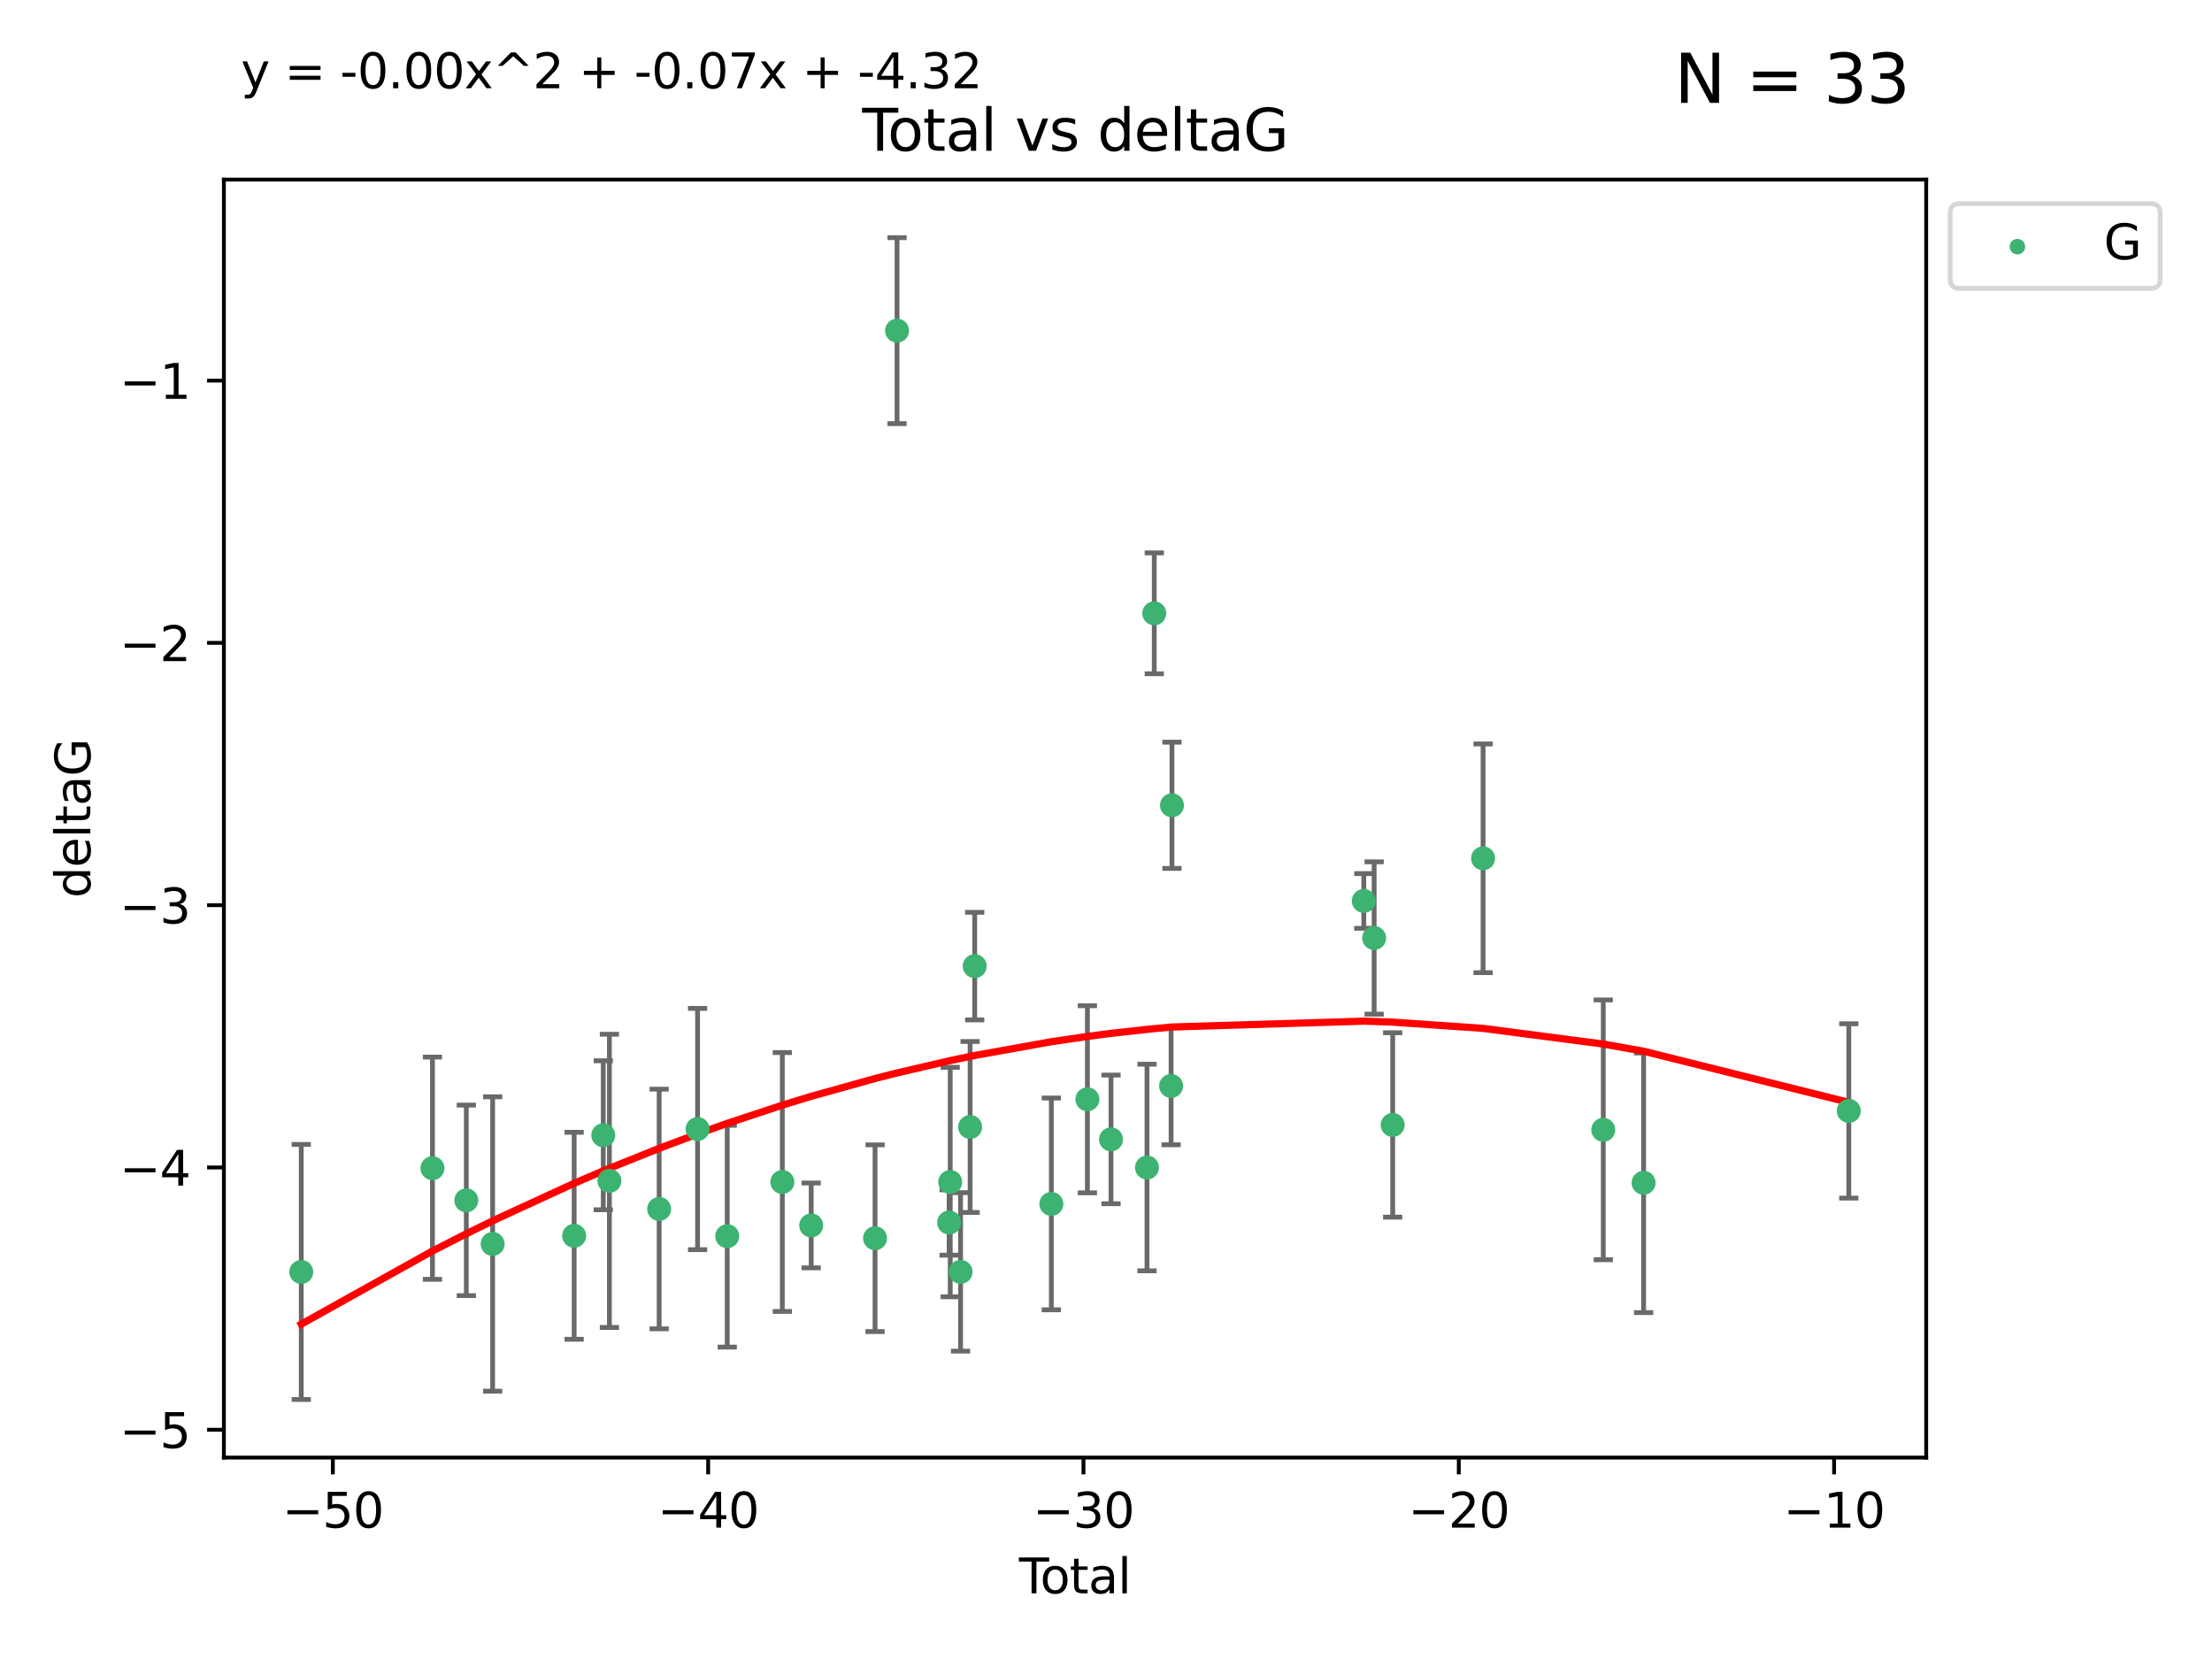 <?xml version="1.0" encoding="utf-8" standalone="no"?>
<!DOCTYPE svg PUBLIC "-//W3C//DTD SVG 1.1//EN"
  "http://www.w3.org/Graphics/SVG/1.1/DTD/svg11.dtd">
<svg xmlns:xlink="http://www.w3.org/1999/xlink" width="460.8pt" height="345.6pt" viewBox="0 0 460.8 345.6" xmlns="http://www.w3.org/2000/svg" version="1.1">
 <defs>
  <style type="text/css">*{stroke-linejoin: round; stroke-linecap: butt}</style>
 </defs>
 <g id="figure_1">
  <g id="patch_1">
   <path d="M 0 345.6 
L 460.8 345.6 
L 460.8 0 
L 0 0 
z
" style="fill: #ffffff"/>
  </g>
  <g id="axes_1">
   <g id="patch_2">
    <path d="M 46.64 303.64 
L 401.26 303.64 
L 401.26 37.411 
L 46.64 37.411 
z
" style="fill: #ffffff"/>
   </g>
   <g id="PathCollection_1">
    <defs>
     <path id="m1d79f11d21" d="M 0 1.118 
C 0.297 1.118 0.581 1 0.791 0.791 
C 1 0.581 1.118 0.297 1.118 0 
C 1.118 -0.297 1 -0.581 0.791 -0.791 
C 0.581 -1 0.297 -1.118 0 -1.118 
C -0.297 -1.118 -0.581 -1 -0.791 -0.791 
C -1 -0.581 -1.118 -0.297 -1.118 0 
C -1.118 0.297 -1 0.581 -0.791 0.791 
C -0.581 1 -0.297 1.118 0 1.118 
z
" style="stroke: #3cb371"/>
    </defs>
    <g clip-path="url(#p4bdc6d1fd0)">
     <use xlink:href="#m1d79f11d21" x="62.759" y="264.972" style="fill: #3cb371; stroke: #3cb371"/>
     <use xlink:href="#m1d79f11d21" x="90.088" y="243.357" style="fill: #3cb371; stroke: #3cb371"/>
     <use xlink:href="#m1d79f11d21" x="97.141" y="250.055" style="fill: #3cb371; stroke: #3cb371"/>
     <use xlink:href="#m1d79f11d21" x="102.624" y="259.141" style="fill: #3cb371; stroke: #3cb371"/>
     <use xlink:href="#m1d79f11d21" x="119.607" y="257.437" style="fill: #3cb371; stroke: #3cb371"/>
     <use xlink:href="#m1d79f11d21" x="125.672" y="236.494" style="fill: #3cb371; stroke: #3cb371"/>
     <use xlink:href="#m1d79f11d21" x="126.948" y="245.992" style="fill: #3cb371; stroke: #3cb371"/>
     <use xlink:href="#m1d79f11d21" x="137.313" y="251.854" style="fill: #3cb371; stroke: #3cb371"/>
     <use xlink:href="#m1d79f11d21" x="145.317" y="235.195" style="fill: #3cb371; stroke: #3cb371"/>
     <use xlink:href="#m1d79f11d21" x="151.493" y="257.518" style="fill: #3cb371; stroke: #3cb371"/>
     <use xlink:href="#m1d79f11d21" x="162.97" y="246.229" style="fill: #3cb371; stroke: #3cb371"/>
     <use xlink:href="#m1d79f11d21" x="168.987" y="255.28" style="fill: #3cb371; stroke: #3cb371"/>
     <use xlink:href="#m1d79f11d21" x="182.29" y="257.942" style="fill: #3cb371; stroke: #3cb371"/>
     <use xlink:href="#m1d79f11d21" x="186.871" y="68.883" style="fill: #3cb371; stroke: #3cb371"/>
     <use xlink:href="#m1d79f11d21" x="197.722" y="254.674" style="fill: #3cb371; stroke: #3cb371"/>
     <use xlink:href="#m1d79f11d21" x="197.948" y="246.241" style="fill: #3cb371; stroke: #3cb371"/>
     <use xlink:href="#m1d79f11d21" x="200.104" y="264.956" style="fill: #3cb371; stroke: #3cb371"/>
     <use xlink:href="#m1d79f11d21" x="202.094" y="234.768" style="fill: #3cb371; stroke: #3cb371"/>
     <use xlink:href="#m1d79f11d21" x="203.051" y="201.259" style="fill: #3cb371; stroke: #3cb371"/>
     <use xlink:href="#m1d79f11d21" x="219.014" y="250.798" style="fill: #3cb371; stroke: #3cb371"/>
     <use xlink:href="#m1d79f11d21" x="226.525" y="229.002" style="fill: #3cb371; stroke: #3cb371"/>
     <use xlink:href="#m1d79f11d21" x="231.444" y="237.354" style="fill: #3cb371; stroke: #3cb371"/>
     <use xlink:href="#m1d79f11d21" x="238.94" y="243.213" style="fill: #3cb371; stroke: #3cb371"/>
     <use xlink:href="#m1d79f11d21" x="240.454" y="127.765" style="fill: #3cb371; stroke: #3cb371"/>
     <use xlink:href="#m1d79f11d21" x="243.96" y="226.223" style="fill: #3cb371; stroke: #3cb371"/>
     <use xlink:href="#m1d79f11d21" x="244.141" y="167.759" style="fill: #3cb371; stroke: #3cb371"/>
     <use xlink:href="#m1d79f11d21" x="284.105" y="187.683" style="fill: #3cb371; stroke: #3cb371"/>
     <use xlink:href="#m1d79f11d21" x="286.259" y="195.399" style="fill: #3cb371; stroke: #3cb371"/>
     <use xlink:href="#m1d79f11d21" x="290.12" y="234.344" style="fill: #3cb371; stroke: #3cb371"/>
     <use xlink:href="#m1d79f11d21" x="308.95" y="178.803" style="fill: #3cb371; stroke: #3cb371"/>
     <use xlink:href="#m1d79f11d21" x="333.992" y="235.362" style="fill: #3cb371; stroke: #3cb371"/>
     <use xlink:href="#m1d79f11d21" x="342.394" y="246.397" style="fill: #3cb371; stroke: #3cb371"/>
     <use xlink:href="#m1d79f11d21" x="385.141" y="231.428" style="fill: #3cb371; stroke: #3cb371"/>
    </g>
   </g>
   <g id="matplotlib.axis_1">
    <g id="xtick_1">
     <g id="line2d_1">
      <defs>
       <path id="m7f78d5dbdc" d="M 0 0 
L 0 3.5 
" style="stroke: #000000; stroke-width: 0.8"/>
      </defs>
      <g>
       <use xlink:href="#m7f78d5dbdc" x="69.339" y="303.64" style="stroke: #000000; stroke-width: 0.8"/>
      </g>
     </g>
     <g id="text_1">
      <!-- −50 -->
      <g transform="translate(58.787 318.238)scale(0.1 -0.1)">
       <defs>
        <path id="DejaVuSans-2212" d="M 678 2272 
L 4684 2272 
L 4684 1741 
L 678 1741 
L 678 2272 
z
" transform="scale(0.016)"/>
        <path id="DejaVuSans-35" d="M 691 4666 
L 3169 4666 
L 3169 4134 
L 1269 4134 
L 1269 2991 
Q 1406 3038 1543 3061 
Q 1681 3084 1819 3084 
Q 2600 3084 3056 2656 
Q 3513 2228 3513 1497 
Q 3513 744 3044 326 
Q 2575 -91 1722 -91 
Q 1428 -91 1123 -41 
Q 819 9 494 109 
L 494 744 
Q 775 591 1075 516 
Q 1375 441 1709 441 
Q 2250 441 2565 725 
Q 2881 1009 2881 1497 
Q 2881 1984 2565 2268 
Q 2250 2553 1709 2553 
Q 1456 2553 1204 2497 
Q 953 2441 691 2322 
L 691 4666 
z
" transform="scale(0.016)"/>
        <path id="DejaVuSans-30" d="M 2034 4250 
Q 1547 4250 1301 3770 
Q 1056 3291 1056 2328 
Q 1056 1369 1301 889 
Q 1547 409 2034 409 
Q 2525 409 2770 889 
Q 3016 1369 3016 2328 
Q 3016 3291 2770 3770 
Q 2525 4250 2034 4250 
z
M 2034 4750 
Q 2819 4750 3233 4129 
Q 3647 3509 3647 2328 
Q 3647 1150 3233 529 
Q 2819 -91 2034 -91 
Q 1250 -91 836 529 
Q 422 1150 422 2328 
Q 422 3509 836 4129 
Q 1250 4750 2034 4750 
z
" transform="scale(0.016)"/>
       </defs>
       <use xlink:href="#DejaVuSans-2212"/>
       <use xlink:href="#DejaVuSans-35" x="83.789"/>
       <use xlink:href="#DejaVuSans-30" x="147.412"/>
      </g>
     </g>
    </g>
    <g id="xtick_2">
     <g id="line2d_2">
      <g>
       <use xlink:href="#m7f78d5dbdc" x="147.523" y="303.64" style="stroke: #000000; stroke-width: 0.8"/>
      </g>
     </g>
     <g id="text_2">
      <!-- −40 -->
      <g transform="translate(136.971 318.238)scale(0.1 -0.1)">
       <defs>
        <path id="DejaVuSans-34" d="M 2419 4116 
L 825 1625 
L 2419 1625 
L 2419 4116 
z
M 2253 4666 
L 3047 4666 
L 3047 1625 
L 3713 1625 
L 3713 1100 
L 3047 1100 
L 3047 0 
L 2419 0 
L 2419 1100 
L 313 1100 
L 313 1709 
L 2253 4666 
z
" transform="scale(0.016)"/>
       </defs>
       <use xlink:href="#DejaVuSans-2212"/>
       <use xlink:href="#DejaVuSans-34" x="83.789"/>
       <use xlink:href="#DejaVuSans-30" x="147.412"/>
      </g>
     </g>
    </g>
    <g id="xtick_3">
     <g id="line2d_3">
      <g>
       <use xlink:href="#m7f78d5dbdc" x="225.708" y="303.64" style="stroke: #000000; stroke-width: 0.8"/>
      </g>
     </g>
     <g id="text_3">
      <!-- −30 -->
      <g transform="translate(215.155 318.238)scale(0.1 -0.1)">
       <defs>
        <path id="DejaVuSans-33" d="M 2597 2516 
Q 3050 2419 3304 2112 
Q 3559 1806 3559 1356 
Q 3559 666 3084 287 
Q 2609 -91 1734 -91 
Q 1441 -91 1130 -33 
Q 819 25 488 141 
L 488 750 
Q 750 597 1062 519 
Q 1375 441 1716 441 
Q 2309 441 2620 675 
Q 2931 909 2931 1356 
Q 2931 1769 2642 2001 
Q 2353 2234 1838 2234 
L 1294 2234 
L 1294 2753 
L 1863 2753 
Q 2328 2753 2575 2939 
Q 2822 3125 2822 3475 
Q 2822 3834 2567 4026 
Q 2313 4219 1838 4219 
Q 1578 4219 1281 4162 
Q 984 4106 628 3988 
L 628 4550 
Q 988 4650 1302 4700 
Q 1616 4750 1894 4750 
Q 2613 4750 3031 4423 
Q 3450 4097 3450 3541 
Q 3450 3153 3228 2886 
Q 3006 2619 2597 2516 
z
" transform="scale(0.016)"/>
       </defs>
       <use xlink:href="#DejaVuSans-2212"/>
       <use xlink:href="#DejaVuSans-33" x="83.789"/>
       <use xlink:href="#DejaVuSans-30" x="147.412"/>
      </g>
     </g>
    </g>
    <g id="xtick_4">
     <g id="line2d_4">
      <g>
       <use xlink:href="#m7f78d5dbdc" x="303.892" y="303.64" style="stroke: #000000; stroke-width: 0.8"/>
      </g>
     </g>
     <g id="text_4">
      <!-- −20 -->
      <g transform="translate(293.34 318.238)scale(0.1 -0.1)">
       <defs>
        <path id="DejaVuSans-32" d="M 1228 531 
L 3431 531 
L 3431 0 
L 469 0 
L 469 531 
Q 828 903 1448 1529 
Q 2069 2156 2228 2338 
Q 2531 2678 2651 2914 
Q 2772 3150 2772 3378 
Q 2772 3750 2511 3984 
Q 2250 4219 1831 4219 
Q 1534 4219 1204 4116 
Q 875 4013 500 3803 
L 500 4441 
Q 881 4594 1212 4672 
Q 1544 4750 1819 4750 
Q 2544 4750 2975 4387 
Q 3406 4025 3406 3419 
Q 3406 3131 3298 2873 
Q 3191 2616 2906 2266 
Q 2828 2175 2409 1742 
Q 1991 1309 1228 531 
z
" transform="scale(0.016)"/>
       </defs>
       <use xlink:href="#DejaVuSans-2212"/>
       <use xlink:href="#DejaVuSans-32" x="83.789"/>
       <use xlink:href="#DejaVuSans-30" x="147.412"/>
      </g>
     </g>
    </g>
    <g id="xtick_5">
     <g id="line2d_5">
      <g>
       <use xlink:href="#m7f78d5dbdc" x="382.076" y="303.64" style="stroke: #000000; stroke-width: 0.8"/>
      </g>
     </g>
     <g id="text_5">
      <!-- −10 -->
      <g transform="translate(371.524 318.238)scale(0.1 -0.1)">
       <defs>
        <path id="DejaVuSans-31" d="M 794 531 
L 1825 531 
L 1825 4091 
L 703 3866 
L 703 4441 
L 1819 4666 
L 2450 4666 
L 2450 531 
L 3481 531 
L 3481 0 
L 794 0 
L 794 531 
z
" transform="scale(0.016)"/>
       </defs>
       <use xlink:href="#DejaVuSans-2212"/>
       <use xlink:href="#DejaVuSans-31" x="83.789"/>
       <use xlink:href="#DejaVuSans-30" x="147.412"/>
      </g>
     </g>
    </g>
    <g id="text_6">
     <!-- Total -->
     <g transform="translate(212.273 331.917)scale(0.1 -0.1)">
      <defs>
       <path id="DejaVuSans-54" d="M -19 4666 
L 3928 4666 
L 3928 4134 
L 2272 4134 
L 2272 0 
L 1638 0 
L 1638 4134 
L -19 4134 
L -19 4666 
z
" transform="scale(0.016)"/>
       <path id="DejaVuSans-6f" d="M 1959 3097 
Q 1497 3097 1228 2736 
Q 959 2375 959 1747 
Q 959 1119 1226 758 
Q 1494 397 1959 397 
Q 2419 397 2687 759 
Q 2956 1122 2956 1747 
Q 2956 2369 2687 2733 
Q 2419 3097 1959 3097 
z
M 1959 3584 
Q 2709 3584 3137 3096 
Q 3566 2609 3566 1747 
Q 3566 888 3137 398 
Q 2709 -91 1959 -91 
Q 1206 -91 779 398 
Q 353 888 353 1747 
Q 353 2609 779 3096 
Q 1206 3584 1959 3584 
z
" transform="scale(0.016)"/>
       <path id="DejaVuSans-74" d="M 1172 4494 
L 1172 3500 
L 2356 3500 
L 2356 3053 
L 1172 3053 
L 1172 1153 
Q 1172 725 1289 603 
Q 1406 481 1766 481 
L 2356 481 
L 2356 0 
L 1766 0 
Q 1100 0 847 248 
Q 594 497 594 1153 
L 594 3053 
L 172 3053 
L 172 3500 
L 594 3500 
L 594 4494 
L 1172 4494 
z
" transform="scale(0.016)"/>
       <path id="DejaVuSans-61" d="M 2194 1759 
Q 1497 1759 1228 1600 
Q 959 1441 959 1056 
Q 959 750 1161 570 
Q 1363 391 1709 391 
Q 2188 391 2477 730 
Q 2766 1069 2766 1631 
L 2766 1759 
L 2194 1759 
z
M 3341 1997 
L 3341 0 
L 2766 0 
L 2766 531 
Q 2569 213 2275 61 
Q 1981 -91 1556 -91 
Q 1019 -91 701 211 
Q 384 513 384 1019 
Q 384 1609 779 1909 
Q 1175 2209 1959 2209 
L 2766 2209 
L 2766 2266 
Q 2766 2663 2505 2880 
Q 2244 3097 1772 3097 
Q 1472 3097 1187 3025 
Q 903 2953 641 2809 
L 641 3341 
Q 956 3463 1253 3523 
Q 1550 3584 1831 3584 
Q 2591 3584 2966 3190 
Q 3341 2797 3341 1997 
z
" transform="scale(0.016)"/>
       <path id="DejaVuSans-6c" d="M 603 4863 
L 1178 4863 
L 1178 0 
L 603 0 
L 603 4863 
z
" transform="scale(0.016)"/>
      </defs>
      <use xlink:href="#DejaVuSans-54"/>
      <use xlink:href="#DejaVuSans-6f" x="44.084"/>
      <use xlink:href="#DejaVuSans-74" x="105.266"/>
      <use xlink:href="#DejaVuSans-61" x="144.475"/>
      <use xlink:href="#DejaVuSans-6c" x="205.754"/>
     </g>
    </g>
   </g>
   <g id="matplotlib.axis_2">
    <g id="ytick_1">
     <g id="line2d_6">
      <defs>
       <path id="m819260ab55" d="M 0 0 
L -3.5 0 
" style="stroke: #000000; stroke-width: 0.8"/>
      </defs>
      <g>
       <use xlink:href="#m819260ab55" x="46.64" y="297.844" style="stroke: #000000; stroke-width: 0.8"/>
      </g>
     </g>
     <g id="text_7">
      <!-- −5 -->
      <g transform="translate(24.898 301.643)scale(0.1 -0.1)">
       <use xlink:href="#DejaVuSans-2212"/>
       <use xlink:href="#DejaVuSans-35" x="83.789"/>
      </g>
     </g>
    </g>
    <g id="ytick_2">
     <g id="line2d_7">
      <g>
       <use xlink:href="#m819260ab55" x="46.64" y="243.204" style="stroke: #000000; stroke-width: 0.8"/>
      </g>
     </g>
     <g id="text_8">
      <!-- −4 -->
      <g transform="translate(24.898 247.003)scale(0.1 -0.1)">
       <use xlink:href="#DejaVuSans-2212"/>
       <use xlink:href="#DejaVuSans-34" x="83.789"/>
      </g>
     </g>
    </g>
    <g id="ytick_3">
     <g id="line2d_8">
      <g>
       <use xlink:href="#m819260ab55" x="46.64" y="188.564" style="stroke: #000000; stroke-width: 0.8"/>
      </g>
     </g>
     <g id="text_9">
      <!-- −3 -->
      <g transform="translate(24.898 192.364)scale(0.1 -0.1)">
       <use xlink:href="#DejaVuSans-2212"/>
       <use xlink:href="#DejaVuSans-33" x="83.789"/>
      </g>
     </g>
    </g>
    <g id="ytick_4">
     <g id="line2d_9">
      <g>
       <use xlink:href="#m819260ab55" x="46.64" y="133.924" style="stroke: #000000; stroke-width: 0.8"/>
      </g>
     </g>
     <g id="text_10">
      <!-- −2 -->
      <g transform="translate(24.898 137.724)scale(0.1 -0.1)">
       <use xlink:href="#DejaVuSans-2212"/>
       <use xlink:href="#DejaVuSans-32" x="83.789"/>
      </g>
     </g>
    </g>
    <g id="ytick_5">
     <g id="line2d_10">
      <g>
       <use xlink:href="#m819260ab55" x="46.64" y="79.284" style="stroke: #000000; stroke-width: 0.8"/>
      </g>
     </g>
     <g id="text_11">
      <!-- −1 -->
      <g transform="translate(24.898 83.084)scale(0.1 -0.1)">
       <use xlink:href="#DejaVuSans-2212"/>
       <use xlink:href="#DejaVuSans-31" x="83.789"/>
      </g>
     </g>
    </g>
    <g id="text_12">
     <!-- deltaG -->
     <g transform="translate(18.818 187.064)rotate(-90)scale(0.1 -0.1)">
      <defs>
       <path id="DejaVuSans-64" d="M 2906 2969 
L 2906 4863 
L 3481 4863 
L 3481 0 
L 2906 0 
L 2906 525 
Q 2725 213 2448 61 
Q 2172 -91 1784 -91 
Q 1150 -91 751 415 
Q 353 922 353 1747 
Q 353 2572 751 3078 
Q 1150 3584 1784 3584 
Q 2172 3584 2448 3432 
Q 2725 3281 2906 2969 
z
M 947 1747 
Q 947 1113 1208 752 
Q 1469 391 1925 391 
Q 2381 391 2643 752 
Q 2906 1113 2906 1747 
Q 2906 2381 2643 2742 
Q 2381 3103 1925 3103 
Q 1469 3103 1208 2742 
Q 947 2381 947 1747 
z
" transform="scale(0.016)"/>
       <path id="DejaVuSans-65" d="M 3597 1894 
L 3597 1613 
L 953 1613 
Q 991 1019 1311 708 
Q 1631 397 2203 397 
Q 2534 397 2845 478 
Q 3156 559 3463 722 
L 3463 178 
Q 3153 47 2828 -22 
Q 2503 -91 2169 -91 
Q 1331 -91 842 396 
Q 353 884 353 1716 
Q 353 2575 817 3079 
Q 1281 3584 2069 3584 
Q 2775 3584 3186 3129 
Q 3597 2675 3597 1894 
z
M 3022 2063 
Q 3016 2534 2758 2815 
Q 2500 3097 2075 3097 
Q 1594 3097 1305 2825 
Q 1016 2553 972 2059 
L 3022 2063 
z
" transform="scale(0.016)"/>
       <path id="DejaVuSans-47" d="M 3809 666 
L 3809 1919 
L 2778 1919 
L 2778 2438 
L 4434 2438 
L 4434 434 
Q 4069 175 3628 42 
Q 3188 -91 2688 -91 
Q 1594 -91 976 548 
Q 359 1188 359 2328 
Q 359 3472 976 4111 
Q 1594 4750 2688 4750 
Q 3144 4750 3555 4637 
Q 3966 4525 4313 4306 
L 4313 3634 
Q 3963 3931 3569 4081 
Q 3175 4231 2741 4231 
Q 1884 4231 1454 3753 
Q 1025 3275 1025 2328 
Q 1025 1384 1454 906 
Q 1884 428 2741 428 
Q 3075 428 3337 486 
Q 3600 544 3809 666 
z
" transform="scale(0.016)"/>
      </defs>
      <use xlink:href="#DejaVuSans-64"/>
      <use xlink:href="#DejaVuSans-65" x="63.477"/>
      <use xlink:href="#DejaVuSans-6c" x="125"/>
      <use xlink:href="#DejaVuSans-74" x="152.783"/>
      <use xlink:href="#DejaVuSans-61" x="191.992"/>
      <use xlink:href="#DejaVuSans-47" x="253.271"/>
     </g>
    </g>
   </g>
   <g id="LineCollection_1">
    <path d="M 62.759 291.539 
L 62.759 238.405 
" clip-path="url(#p4bdc6d1fd0)" style="fill: none; stroke: #696969"/>
    <path d="M 90.088 266.51 
L 90.088 220.204 
" clip-path="url(#p4bdc6d1fd0)" style="fill: none; stroke: #696969"/>
    <path d="M 97.141 269.901 
L 97.141 230.209 
" clip-path="url(#p4bdc6d1fd0)" style="fill: none; stroke: #696969"/>
    <path d="M 102.624 289.801 
L 102.624 228.482 
" clip-path="url(#p4bdc6d1fd0)" style="fill: none; stroke: #696969"/>
    <path d="M 119.607 278.993 
L 119.607 235.88 
" clip-path="url(#p4bdc6d1fd0)" style="fill: none; stroke: #696969"/>
    <path d="M 125.672 252.013 
L 125.672 220.976 
" clip-path="url(#p4bdc6d1fd0)" style="fill: none; stroke: #696969"/>
    <path d="M 126.948 276.528 
L 126.948 215.456 
" clip-path="url(#p4bdc6d1fd0)" style="fill: none; stroke: #696969"/>
    <path d="M 137.313 276.82 
L 137.313 226.888 
" clip-path="url(#p4bdc6d1fd0)" style="fill: none; stroke: #696969"/>
    <path d="M 145.317 260.326 
L 145.317 210.065 
" clip-path="url(#p4bdc6d1fd0)" style="fill: none; stroke: #696969"/>
    <path d="M 151.493 280.619 
L 151.493 234.417 
" clip-path="url(#p4bdc6d1fd0)" style="fill: none; stroke: #696969"/>
    <path d="M 162.97 273.192 
L 162.97 219.267 
" clip-path="url(#p4bdc6d1fd0)" style="fill: none; stroke: #696969"/>
    <path d="M 168.987 264.116 
L 168.987 246.445 
" clip-path="url(#p4bdc6d1fd0)" style="fill: none; stroke: #696969"/>
    <path d="M 182.29 277.391 
L 182.29 238.493 
" clip-path="url(#p4bdc6d1fd0)" style="fill: none; stroke: #696969"/>
    <path d="M 186.871 88.254 
L 186.871 49.513 
" clip-path="url(#p4bdc6d1fd0)" style="fill: none; stroke: #696969"/>
    <path d="M 197.722 261.477 
L 197.722 247.87 
" clip-path="url(#p4bdc6d1fd0)" style="fill: none; stroke: #696969"/>
    <path d="M 197.948 270.142 
L 197.948 222.34 
" clip-path="url(#p4bdc6d1fd0)" style="fill: none; stroke: #696969"/>
    <path d="M 200.104 281.463 
L 200.104 248.45 
" clip-path="url(#p4bdc6d1fd0)" style="fill: none; stroke: #696969"/>
    <path d="M 202.094 252.578 
L 202.094 216.959 
" clip-path="url(#p4bdc6d1fd0)" style="fill: none; stroke: #696969"/>
    <path d="M 203.051 212.466 
L 203.051 190.051 
" clip-path="url(#p4bdc6d1fd0)" style="fill: none; stroke: #696969"/>
    <path d="M 219.014 272.857 
L 219.014 228.74 
" clip-path="url(#p4bdc6d1fd0)" style="fill: none; stroke: #696969"/>
    <path d="M 226.525 248.489 
L 226.525 209.516 
" clip-path="url(#p4bdc6d1fd0)" style="fill: none; stroke: #696969"/>
    <path d="M 231.444 250.753 
L 231.444 223.954 
" clip-path="url(#p4bdc6d1fd0)" style="fill: none; stroke: #696969"/>
    <path d="M 238.94 264.733 
L 238.94 221.693 
" clip-path="url(#p4bdc6d1fd0)" style="fill: none; stroke: #696969"/>
    <path d="M 240.454 140.357 
L 240.454 115.174 
" clip-path="url(#p4bdc6d1fd0)" style="fill: none; stroke: #696969"/>
    <path d="M 243.96 238.478 
L 243.96 213.969 
" clip-path="url(#p4bdc6d1fd0)" style="fill: none; stroke: #696969"/>
    <path d="M 244.141 180.911 
L 244.141 154.608 
" clip-path="url(#p4bdc6d1fd0)" style="fill: none; stroke: #696969"/>
    <path d="M 284.105 193.382 
L 284.105 181.984 
" clip-path="url(#p4bdc6d1fd0)" style="fill: none; stroke: #696969"/>
    <path d="M 286.259 211.267 
L 286.259 179.53 
" clip-path="url(#p4bdc6d1fd0)" style="fill: none; stroke: #696969"/>
    <path d="M 290.12 253.55 
L 290.12 215.138 
" clip-path="url(#p4bdc6d1fd0)" style="fill: none; stroke: #696969"/>
    <path d="M 308.95 202.627 
L 308.95 154.978 
" clip-path="url(#p4bdc6d1fd0)" style="fill: none; stroke: #696969"/>
    <path d="M 333.992 262.421 
L 333.992 208.303 
" clip-path="url(#p4bdc6d1fd0)" style="fill: none; stroke: #696969"/>
    <path d="M 342.394 273.437 
L 342.394 219.357 
" clip-path="url(#p4bdc6d1fd0)" style="fill: none; stroke: #696969"/>
    <path d="M 385.141 249.586 
L 385.141 213.27 
" clip-path="url(#p4bdc6d1fd0)" style="fill: none; stroke: #696969"/>
   </g>
   <g id="line2d_11">
    <defs>
     <path id="m897dc8dbff" d="M 2 0 
L -2 -0 
" style="stroke: #696969"/>
    </defs>
    <g clip-path="url(#p4bdc6d1fd0)">
     <use xlink:href="#m897dc8dbff" x="62.759" y="291.539" style="fill: #696969; stroke: #696969"/>
     <use xlink:href="#m897dc8dbff" x="90.088" y="266.51" style="fill: #696969; stroke: #696969"/>
     <use xlink:href="#m897dc8dbff" x="97.141" y="269.901" style="fill: #696969; stroke: #696969"/>
     <use xlink:href="#m897dc8dbff" x="102.624" y="289.801" style="fill: #696969; stroke: #696969"/>
     <use xlink:href="#m897dc8dbff" x="119.607" y="278.993" style="fill: #696969; stroke: #696969"/>
     <use xlink:href="#m897dc8dbff" x="125.672" y="252.013" style="fill: #696969; stroke: #696969"/>
     <use xlink:href="#m897dc8dbff" x="126.948" y="276.528" style="fill: #696969; stroke: #696969"/>
     <use xlink:href="#m897dc8dbff" x="137.313" y="276.82" style="fill: #696969; stroke: #696969"/>
     <use xlink:href="#m897dc8dbff" x="145.317" y="260.326" style="fill: #696969; stroke: #696969"/>
     <use xlink:href="#m897dc8dbff" x="151.493" y="280.619" style="fill: #696969; stroke: #696969"/>
     <use xlink:href="#m897dc8dbff" x="162.97" y="273.192" style="fill: #696969; stroke: #696969"/>
     <use xlink:href="#m897dc8dbff" x="168.987" y="264.116" style="fill: #696969; stroke: #696969"/>
     <use xlink:href="#m897dc8dbff" x="182.29" y="277.391" style="fill: #696969; stroke: #696969"/>
     <use xlink:href="#m897dc8dbff" x="186.871" y="88.254" style="fill: #696969; stroke: #696969"/>
     <use xlink:href="#m897dc8dbff" x="197.722" y="261.477" style="fill: #696969; stroke: #696969"/>
     <use xlink:href="#m897dc8dbff" x="197.948" y="270.142" style="fill: #696969; stroke: #696969"/>
     <use xlink:href="#m897dc8dbff" x="200.104" y="281.463" style="fill: #696969; stroke: #696969"/>
     <use xlink:href="#m897dc8dbff" x="202.094" y="252.578" style="fill: #696969; stroke: #696969"/>
     <use xlink:href="#m897dc8dbff" x="203.051" y="212.466" style="fill: #696969; stroke: #696969"/>
     <use xlink:href="#m897dc8dbff" x="219.014" y="272.857" style="fill: #696969; stroke: #696969"/>
     <use xlink:href="#m897dc8dbff" x="226.525" y="248.489" style="fill: #696969; stroke: #696969"/>
     <use xlink:href="#m897dc8dbff" x="231.444" y="250.753" style="fill: #696969; stroke: #696969"/>
     <use xlink:href="#m897dc8dbff" x="238.94" y="264.733" style="fill: #696969; stroke: #696969"/>
     <use xlink:href="#m897dc8dbff" x="240.454" y="140.357" style="fill: #696969; stroke: #696969"/>
     <use xlink:href="#m897dc8dbff" x="243.96" y="238.478" style="fill: #696969; stroke: #696969"/>
     <use xlink:href="#m897dc8dbff" x="244.141" y="180.911" style="fill: #696969; stroke: #696969"/>
     <use xlink:href="#m897dc8dbff" x="284.105" y="193.382" style="fill: #696969; stroke: #696969"/>
     <use xlink:href="#m897dc8dbff" x="286.259" y="211.267" style="fill: #696969; stroke: #696969"/>
     <use xlink:href="#m897dc8dbff" x="290.12" y="253.55" style="fill: #696969; stroke: #696969"/>
     <use xlink:href="#m897dc8dbff" x="308.95" y="202.627" style="fill: #696969; stroke: #696969"/>
     <use xlink:href="#m897dc8dbff" x="333.992" y="262.421" style="fill: #696969; stroke: #696969"/>
     <use xlink:href="#m897dc8dbff" x="342.394" y="273.437" style="fill: #696969; stroke: #696969"/>
     <use xlink:href="#m897dc8dbff" x="385.141" y="249.586" style="fill: #696969; stroke: #696969"/>
    </g>
   </g>
   <g id="line2d_12">
    <g clip-path="url(#p4bdc6d1fd0)">
     <use xlink:href="#m897dc8dbff" x="62.759" y="238.405" style="fill: #696969; stroke: #696969"/>
     <use xlink:href="#m897dc8dbff" x="90.088" y="220.204" style="fill: #696969; stroke: #696969"/>
     <use xlink:href="#m897dc8dbff" x="97.141" y="230.209" style="fill: #696969; stroke: #696969"/>
     <use xlink:href="#m897dc8dbff" x="102.624" y="228.482" style="fill: #696969; stroke: #696969"/>
     <use xlink:href="#m897dc8dbff" x="119.607" y="235.88" style="fill: #696969; stroke: #696969"/>
     <use xlink:href="#m897dc8dbff" x="125.672" y="220.976" style="fill: #696969; stroke: #696969"/>
     <use xlink:href="#m897dc8dbff" x="126.948" y="215.456" style="fill: #696969; stroke: #696969"/>
     <use xlink:href="#m897dc8dbff" x="137.313" y="226.888" style="fill: #696969; stroke: #696969"/>
     <use xlink:href="#m897dc8dbff" x="145.317" y="210.065" style="fill: #696969; stroke: #696969"/>
     <use xlink:href="#m897dc8dbff" x="151.493" y="234.417" style="fill: #696969; stroke: #696969"/>
     <use xlink:href="#m897dc8dbff" x="162.97" y="219.267" style="fill: #696969; stroke: #696969"/>
     <use xlink:href="#m897dc8dbff" x="168.987" y="246.445" style="fill: #696969; stroke: #696969"/>
     <use xlink:href="#m897dc8dbff" x="182.29" y="238.493" style="fill: #696969; stroke: #696969"/>
     <use xlink:href="#m897dc8dbff" x="186.871" y="49.513" style="fill: #696969; stroke: #696969"/>
     <use xlink:href="#m897dc8dbff" x="197.722" y="247.87" style="fill: #696969; stroke: #696969"/>
     <use xlink:href="#m897dc8dbff" x="197.948" y="222.34" style="fill: #696969; stroke: #696969"/>
     <use xlink:href="#m897dc8dbff" x="200.104" y="248.45" style="fill: #696969; stroke: #696969"/>
     <use xlink:href="#m897dc8dbff" x="202.094" y="216.959" style="fill: #696969; stroke: #696969"/>
     <use xlink:href="#m897dc8dbff" x="203.051" y="190.051" style="fill: #696969; stroke: #696969"/>
     <use xlink:href="#m897dc8dbff" x="219.014" y="228.74" style="fill: #696969; stroke: #696969"/>
     <use xlink:href="#m897dc8dbff" x="226.525" y="209.516" style="fill: #696969; stroke: #696969"/>
     <use xlink:href="#m897dc8dbff" x="231.444" y="223.954" style="fill: #696969; stroke: #696969"/>
     <use xlink:href="#m897dc8dbff" x="238.94" y="221.693" style="fill: #696969; stroke: #696969"/>
     <use xlink:href="#m897dc8dbff" x="240.454" y="115.174" style="fill: #696969; stroke: #696969"/>
     <use xlink:href="#m897dc8dbff" x="243.96" y="213.969" style="fill: #696969; stroke: #696969"/>
     <use xlink:href="#m897dc8dbff" x="244.141" y="154.608" style="fill: #696969; stroke: #696969"/>
     <use xlink:href="#m897dc8dbff" x="284.105" y="181.984" style="fill: #696969; stroke: #696969"/>
     <use xlink:href="#m897dc8dbff" x="286.259" y="179.53" style="fill: #696969; stroke: #696969"/>
     <use xlink:href="#m897dc8dbff" x="290.12" y="215.138" style="fill: #696969; stroke: #696969"/>
     <use xlink:href="#m897dc8dbff" x="308.95" y="154.978" style="fill: #696969; stroke: #696969"/>
     <use xlink:href="#m897dc8dbff" x="333.992" y="208.303" style="fill: #696969; stroke: #696969"/>
     <use xlink:href="#m897dc8dbff" x="342.394" y="219.357" style="fill: #696969; stroke: #696969"/>
     <use xlink:href="#m897dc8dbff" x="385.141" y="213.27" style="fill: #696969; stroke: #696969"/>
    </g>
   </g>
   <g id="line2d_13">
    <path d="M 62.759 275.842 
L 90.088 260.605 
L 97.141 257.014 
L 102.624 254.318 
L 119.607 246.504 
L 125.672 243.909 
L 126.948 243.377 
L 137.313 239.219 
L 145.317 236.215 
L 151.493 234.02 
L 162.97 230.226 
L 168.987 228.384 
L 182.29 224.673 
L 186.871 223.51 
L 197.722 220.991 
L 197.948 220.942 
L 200.104 220.482 
L 202.094 220.069 
L 203.051 219.875 
L 219.014 217.008 
L 226.525 215.907 
L 231.444 215.271 
L 238.94 214.434 
L 240.454 214.284 
L 243.96 213.961 
L 244.141 213.945 
L 284.105 212.726 
L 286.259 212.787 
L 290.12 212.93 
L 308.95 214.228 
L 333.992 217.496 
L 342.394 218.987 
L 385.141 229.641 
" clip-path="url(#p4bdc6d1fd0)" style="fill: none; stroke: #ff0000; stroke-width: 1.5; stroke-linecap: square"/>
   </g>
   <g id="line2d_14">
    <defs>
     <path id="m4c1859be96" d="M 0 2 
C 0.53 2 1.039 1.789 1.414 1.414 
C 1.789 1.039 2 0.53 2 0 
C 2 -0.53 1.789 -1.039 1.414 -1.414 
C 1.039 -1.789 0.53 -2 0 -2 
C -0.53 -2 -1.039 -1.789 -1.414 -1.414 
C -1.789 -1.039 -2 -0.53 -2 0 
C -2 0.53 -1.789 1.039 -1.414 1.414 
C -1.039 1.789 -0.53 2 0 2 
z
" style="stroke: #3cb371"/>
    </defs>
    <g clip-path="url(#p4bdc6d1fd0)">
     <use xlink:href="#m4c1859be96" x="62.759" y="264.972" style="fill: #3cb371; stroke: #3cb371"/>
     <use xlink:href="#m4c1859be96" x="90.088" y="243.357" style="fill: #3cb371; stroke: #3cb371"/>
     <use xlink:href="#m4c1859be96" x="97.141" y="250.055" style="fill: #3cb371; stroke: #3cb371"/>
     <use xlink:href="#m4c1859be96" x="102.624" y="259.141" style="fill: #3cb371; stroke: #3cb371"/>
     <use xlink:href="#m4c1859be96" x="119.607" y="257.437" style="fill: #3cb371; stroke: #3cb371"/>
     <use xlink:href="#m4c1859be96" x="125.672" y="236.494" style="fill: #3cb371; stroke: #3cb371"/>
     <use xlink:href="#m4c1859be96" x="126.948" y="245.992" style="fill: #3cb371; stroke: #3cb371"/>
     <use xlink:href="#m4c1859be96" x="137.313" y="251.854" style="fill: #3cb371; stroke: #3cb371"/>
     <use xlink:href="#m4c1859be96" x="145.317" y="235.195" style="fill: #3cb371; stroke: #3cb371"/>
     <use xlink:href="#m4c1859be96" x="151.493" y="257.518" style="fill: #3cb371; stroke: #3cb371"/>
     <use xlink:href="#m4c1859be96" x="162.97" y="246.229" style="fill: #3cb371; stroke: #3cb371"/>
     <use xlink:href="#m4c1859be96" x="168.987" y="255.28" style="fill: #3cb371; stroke: #3cb371"/>
     <use xlink:href="#m4c1859be96" x="182.29" y="257.942" style="fill: #3cb371; stroke: #3cb371"/>
     <use xlink:href="#m4c1859be96" x="186.871" y="68.883" style="fill: #3cb371; stroke: #3cb371"/>
     <use xlink:href="#m4c1859be96" x="197.722" y="254.674" style="fill: #3cb371; stroke: #3cb371"/>
     <use xlink:href="#m4c1859be96" x="197.948" y="246.241" style="fill: #3cb371; stroke: #3cb371"/>
     <use xlink:href="#m4c1859be96" x="200.104" y="264.956" style="fill: #3cb371; stroke: #3cb371"/>
     <use xlink:href="#m4c1859be96" x="202.094" y="234.768" style="fill: #3cb371; stroke: #3cb371"/>
     <use xlink:href="#m4c1859be96" x="203.051" y="201.259" style="fill: #3cb371; stroke: #3cb371"/>
     <use xlink:href="#m4c1859be96" x="219.014" y="250.798" style="fill: #3cb371; stroke: #3cb371"/>
     <use xlink:href="#m4c1859be96" x="226.525" y="229.002" style="fill: #3cb371; stroke: #3cb371"/>
     <use xlink:href="#m4c1859be96" x="231.444" y="237.354" style="fill: #3cb371; stroke: #3cb371"/>
     <use xlink:href="#m4c1859be96" x="238.94" y="243.213" style="fill: #3cb371; stroke: #3cb371"/>
     <use xlink:href="#m4c1859be96" x="240.454" y="127.765" style="fill: #3cb371; stroke: #3cb371"/>
     <use xlink:href="#m4c1859be96" x="243.96" y="226.223" style="fill: #3cb371; stroke: #3cb371"/>
     <use xlink:href="#m4c1859be96" x="244.141" y="167.759" style="fill: #3cb371; stroke: #3cb371"/>
     <use xlink:href="#m4c1859be96" x="284.105" y="187.683" style="fill: #3cb371; stroke: #3cb371"/>
     <use xlink:href="#m4c1859be96" x="286.259" y="195.399" style="fill: #3cb371; stroke: #3cb371"/>
     <use xlink:href="#m4c1859be96" x="290.12" y="234.344" style="fill: #3cb371; stroke: #3cb371"/>
     <use xlink:href="#m4c1859be96" x="308.95" y="178.803" style="fill: #3cb371; stroke: #3cb371"/>
     <use xlink:href="#m4c1859be96" x="333.992" y="235.362" style="fill: #3cb371; stroke: #3cb371"/>
     <use xlink:href="#m4c1859be96" x="342.394" y="246.397" style="fill: #3cb371; stroke: #3cb371"/>
     <use xlink:href="#m4c1859be96" x="385.141" y="231.428" style="fill: #3cb371; stroke: #3cb371"/>
    </g>
   </g>
   <g id="patch_3">
    <path d="M 46.64 303.64 
L 46.64 37.411 
" style="fill: none; stroke: #000000; stroke-width: 0.8; stroke-linejoin: miter; stroke-linecap: square"/>
   </g>
   <g id="patch_4">
    <path d="M 401.26 303.64 
L 401.26 37.411 
" style="fill: none; stroke: #000000; stroke-width: 0.8; stroke-linejoin: miter; stroke-linecap: square"/>
   </g>
   <g id="patch_5">
    <path d="M 46.64 303.64 
L 401.26 303.64 
" style="fill: none; stroke: #000000; stroke-width: 0.8; stroke-linejoin: miter; stroke-linecap: square"/>
   </g>
   <g id="patch_6">
    <path d="M 46.64 37.411 
L 401.26 37.411 
" style="fill: none; stroke: #000000; stroke-width: 0.8; stroke-linejoin: miter; stroke-linecap: square"/>
   </g>
   <g id="text_13">
    <!-- N = 33 -->
    <g transform="translate(348.795 21.426)scale(0.14 -0.14)">
     <defs>
      <path id="DejaVuSans-4e" d="M 628 4666 
L 1478 4666 
L 3547 763 
L 3547 4666 
L 4159 4666 
L 4159 0 
L 3309 0 
L 1241 3903 
L 1241 0 
L 628 0 
L 628 4666 
z
" transform="scale(0.016)"/>
      <path id="DejaVuSans-20" transform="scale(0.016)"/>
      <path id="DejaVuSans-3d" d="M 678 2906 
L 4684 2906 
L 4684 2381 
L 678 2381 
L 678 2906 
z
M 678 1631 
L 4684 1631 
L 4684 1100 
L 678 1100 
L 678 1631 
z
" transform="scale(0.016)"/>
     </defs>
     <use xlink:href="#DejaVuSans-4e"/>
     <use xlink:href="#DejaVuSans-20" x="74.805"/>
     <use xlink:href="#DejaVuSans-3d" x="106.592"/>
     <use xlink:href="#DejaVuSans-20" x="190.381"/>
     <use xlink:href="#DejaVuSans-33" x="222.168"/>
     <use xlink:href="#DejaVuSans-33" x="285.791"/>
    </g>
   </g>
   <g id="text_14">
    <!-- y = -0.00x^2 + -0.07x + -4.32 -->
    <g transform="translate(50.186 18.387)scale(0.1 -0.1)">
     <defs>
      <path id="DejaVuSans-79" d="M 2059 -325 
Q 1816 -950 1584 -1140 
Q 1353 -1331 966 -1331 
L 506 -1331 
L 506 -850 
L 844 -850 
Q 1081 -850 1212 -737 
Q 1344 -625 1503 -206 
L 1606 56 
L 191 3500 
L 800 3500 
L 1894 763 
L 2988 3500 
L 3597 3500 
L 2059 -325 
z
" transform="scale(0.016)"/>
      <path id="DejaVuSans-2d" d="M 313 2009 
L 1997 2009 
L 1997 1497 
L 313 1497 
L 313 2009 
z
" transform="scale(0.016)"/>
      <path id="DejaVuSans-2e" d="M 684 794 
L 1344 794 
L 1344 0 
L 684 0 
L 684 794 
z
" transform="scale(0.016)"/>
      <path id="DejaVuSans-78" d="M 3513 3500 
L 2247 1797 
L 3578 0 
L 2900 0 
L 1881 1375 
L 863 0 
L 184 0 
L 1544 1831 
L 300 3500 
L 978 3500 
L 1906 2253 
L 2834 3500 
L 3513 3500 
z
" transform="scale(0.016)"/>
      <path id="DejaVuSans-5e" d="M 2988 4666 
L 4684 2925 
L 4056 2925 
L 2681 4159 
L 1306 2925 
L 678 2925 
L 2375 4666 
L 2988 4666 
z
" transform="scale(0.016)"/>
      <path id="DejaVuSans-2b" d="M 2944 4013 
L 2944 2272 
L 4684 2272 
L 4684 1741 
L 2944 1741 
L 2944 0 
L 2419 0 
L 2419 1741 
L 678 1741 
L 678 2272 
L 2419 2272 
L 2419 4013 
L 2944 4013 
z
" transform="scale(0.016)"/>
      <path id="DejaVuSans-37" d="M 525 4666 
L 3525 4666 
L 3525 4397 
L 1831 0 
L 1172 0 
L 2766 4134 
L 525 4134 
L 525 4666 
z
" transform="scale(0.016)"/>
     </defs>
     <use xlink:href="#DejaVuSans-79"/>
     <use xlink:href="#DejaVuSans-20" x="59.18"/>
     <use xlink:href="#DejaVuSans-3d" x="90.967"/>
     <use xlink:href="#DejaVuSans-20" x="174.756"/>
     <use xlink:href="#DejaVuSans-2d" x="206.543"/>
     <use xlink:href="#DejaVuSans-30" x="242.627"/>
     <use xlink:href="#DejaVuSans-2e" x="306.25"/>
     <use xlink:href="#DejaVuSans-30" x="338.037"/>
     <use xlink:href="#DejaVuSans-30" x="401.66"/>
     <use xlink:href="#DejaVuSans-78" x="465.283"/>
     <use xlink:href="#DejaVuSans-5e" x="524.463"/>
     <use xlink:href="#DejaVuSans-32" x="608.252"/>
     <use xlink:href="#DejaVuSans-20" x="671.875"/>
     <use xlink:href="#DejaVuSans-2b" x="703.662"/>
     <use xlink:href="#DejaVuSans-20" x="787.451"/>
     <use xlink:href="#DejaVuSans-2d" x="819.238"/>
     <use xlink:href="#DejaVuSans-30" x="855.322"/>
     <use xlink:href="#DejaVuSans-2e" x="918.945"/>
     <use xlink:href="#DejaVuSans-30" x="950.732"/>
     <use xlink:href="#DejaVuSans-37" x="1014.355"/>
     <use xlink:href="#DejaVuSans-78" x="1077.979"/>
     <use xlink:href="#DejaVuSans-20" x="1137.158"/>
     <use xlink:href="#DejaVuSans-2b" x="1168.945"/>
     <use xlink:href="#DejaVuSans-20" x="1252.734"/>
     <use xlink:href="#DejaVuSans-2d" x="1284.521"/>
     <use xlink:href="#DejaVuSans-34" x="1320.605"/>
     <use xlink:href="#DejaVuSans-2e" x="1384.229"/>
     <use xlink:href="#DejaVuSans-33" x="1416.016"/>
     <use xlink:href="#DejaVuSans-32" x="1479.639"/>
    </g>
   </g>
   <g id="text_15">
    <!-- Total vs deltaG -->
    <g transform="translate(179.602 31.411)scale(0.12 -0.12)">
     <defs>
      <path id="DejaVuSans-76" d="M 191 3500 
L 800 3500 
L 1894 563 
L 2988 3500 
L 3597 3500 
L 2284 0 
L 1503 0 
L 191 3500 
z
" transform="scale(0.016)"/>
      <path id="DejaVuSans-73" d="M 2834 3397 
L 2834 2853 
Q 2591 2978 2328 3040 
Q 2066 3103 1784 3103 
Q 1356 3103 1142 2972 
Q 928 2841 928 2578 
Q 928 2378 1081 2264 
Q 1234 2150 1697 2047 
L 1894 2003 
Q 2506 1872 2764 1633 
Q 3022 1394 3022 966 
Q 3022 478 2636 193 
Q 2250 -91 1575 -91 
Q 1294 -91 989 -36 
Q 684 19 347 128 
L 347 722 
Q 666 556 975 473 
Q 1284 391 1588 391 
Q 1994 391 2212 530 
Q 2431 669 2431 922 
Q 2431 1156 2273 1281 
Q 2116 1406 1581 1522 
L 1381 1569 
Q 847 1681 609 1914 
Q 372 2147 372 2553 
Q 372 3047 722 3315 
Q 1072 3584 1716 3584 
Q 2034 3584 2315 3537 
Q 2597 3491 2834 3397 
z
" transform="scale(0.016)"/>
     </defs>
     <use xlink:href="#DejaVuSans-54"/>
     <use xlink:href="#DejaVuSans-6f" x="44.084"/>
     <use xlink:href="#DejaVuSans-74" x="105.266"/>
     <use xlink:href="#DejaVuSans-61" x="144.475"/>
     <use xlink:href="#DejaVuSans-6c" x="205.754"/>
     <use xlink:href="#DejaVuSans-20" x="233.537"/>
     <use xlink:href="#DejaVuSans-76" x="265.324"/>
     <use xlink:href="#DejaVuSans-73" x="324.504"/>
     <use xlink:href="#DejaVuSans-20" x="376.604"/>
     <use xlink:href="#DejaVuSans-64" x="408.391"/>
     <use xlink:href="#DejaVuSans-65" x="471.867"/>
     <use xlink:href="#DejaVuSans-6c" x="533.391"/>
     <use xlink:href="#DejaVuSans-74" x="561.174"/>
     <use xlink:href="#DejaVuSans-61" x="600.383"/>
     <use xlink:href="#DejaVuSans-47" x="661.662"/>
    </g>
   </g>
   <g id="legend_1">
    <g id="patch_7">
     <path d="M 408.26 60.089 
L 448.008 60.089 
Q 450.008 60.089 450.008 58.089 
L 450.008 44.411 
Q 450.008 42.411 448.008 42.411 
L 408.26 42.411 
Q 406.26 42.411 406.26 44.411 
L 406.26 58.089 
Q 406.26 60.089 408.26 60.089 
z
" style="fill: #ffffff; opacity: 0.8; stroke: #cccccc; stroke-linejoin: miter"/>
    </g>
    <g id="PathCollection_2">
     <g>
      <use xlink:href="#m1d79f11d21" x="420.26" y="51.385" style="fill: #3cb371; stroke: #3cb371"/>
     </g>
    </g>
    <g id="text_16">
     <!-- G -->
     <g transform="translate(438.26 54.01)scale(0.1 -0.1)">
      <use xlink:href="#DejaVuSans-47"/>
     </g>
    </g>
   </g>
  </g>
 </g>
 <defs>
  <clipPath id="p4bdc6d1fd0">
   <rect x="46.64" y="37.411" width="354.62" height="266.229"/>
  </clipPath>
 </defs>
</svg>
